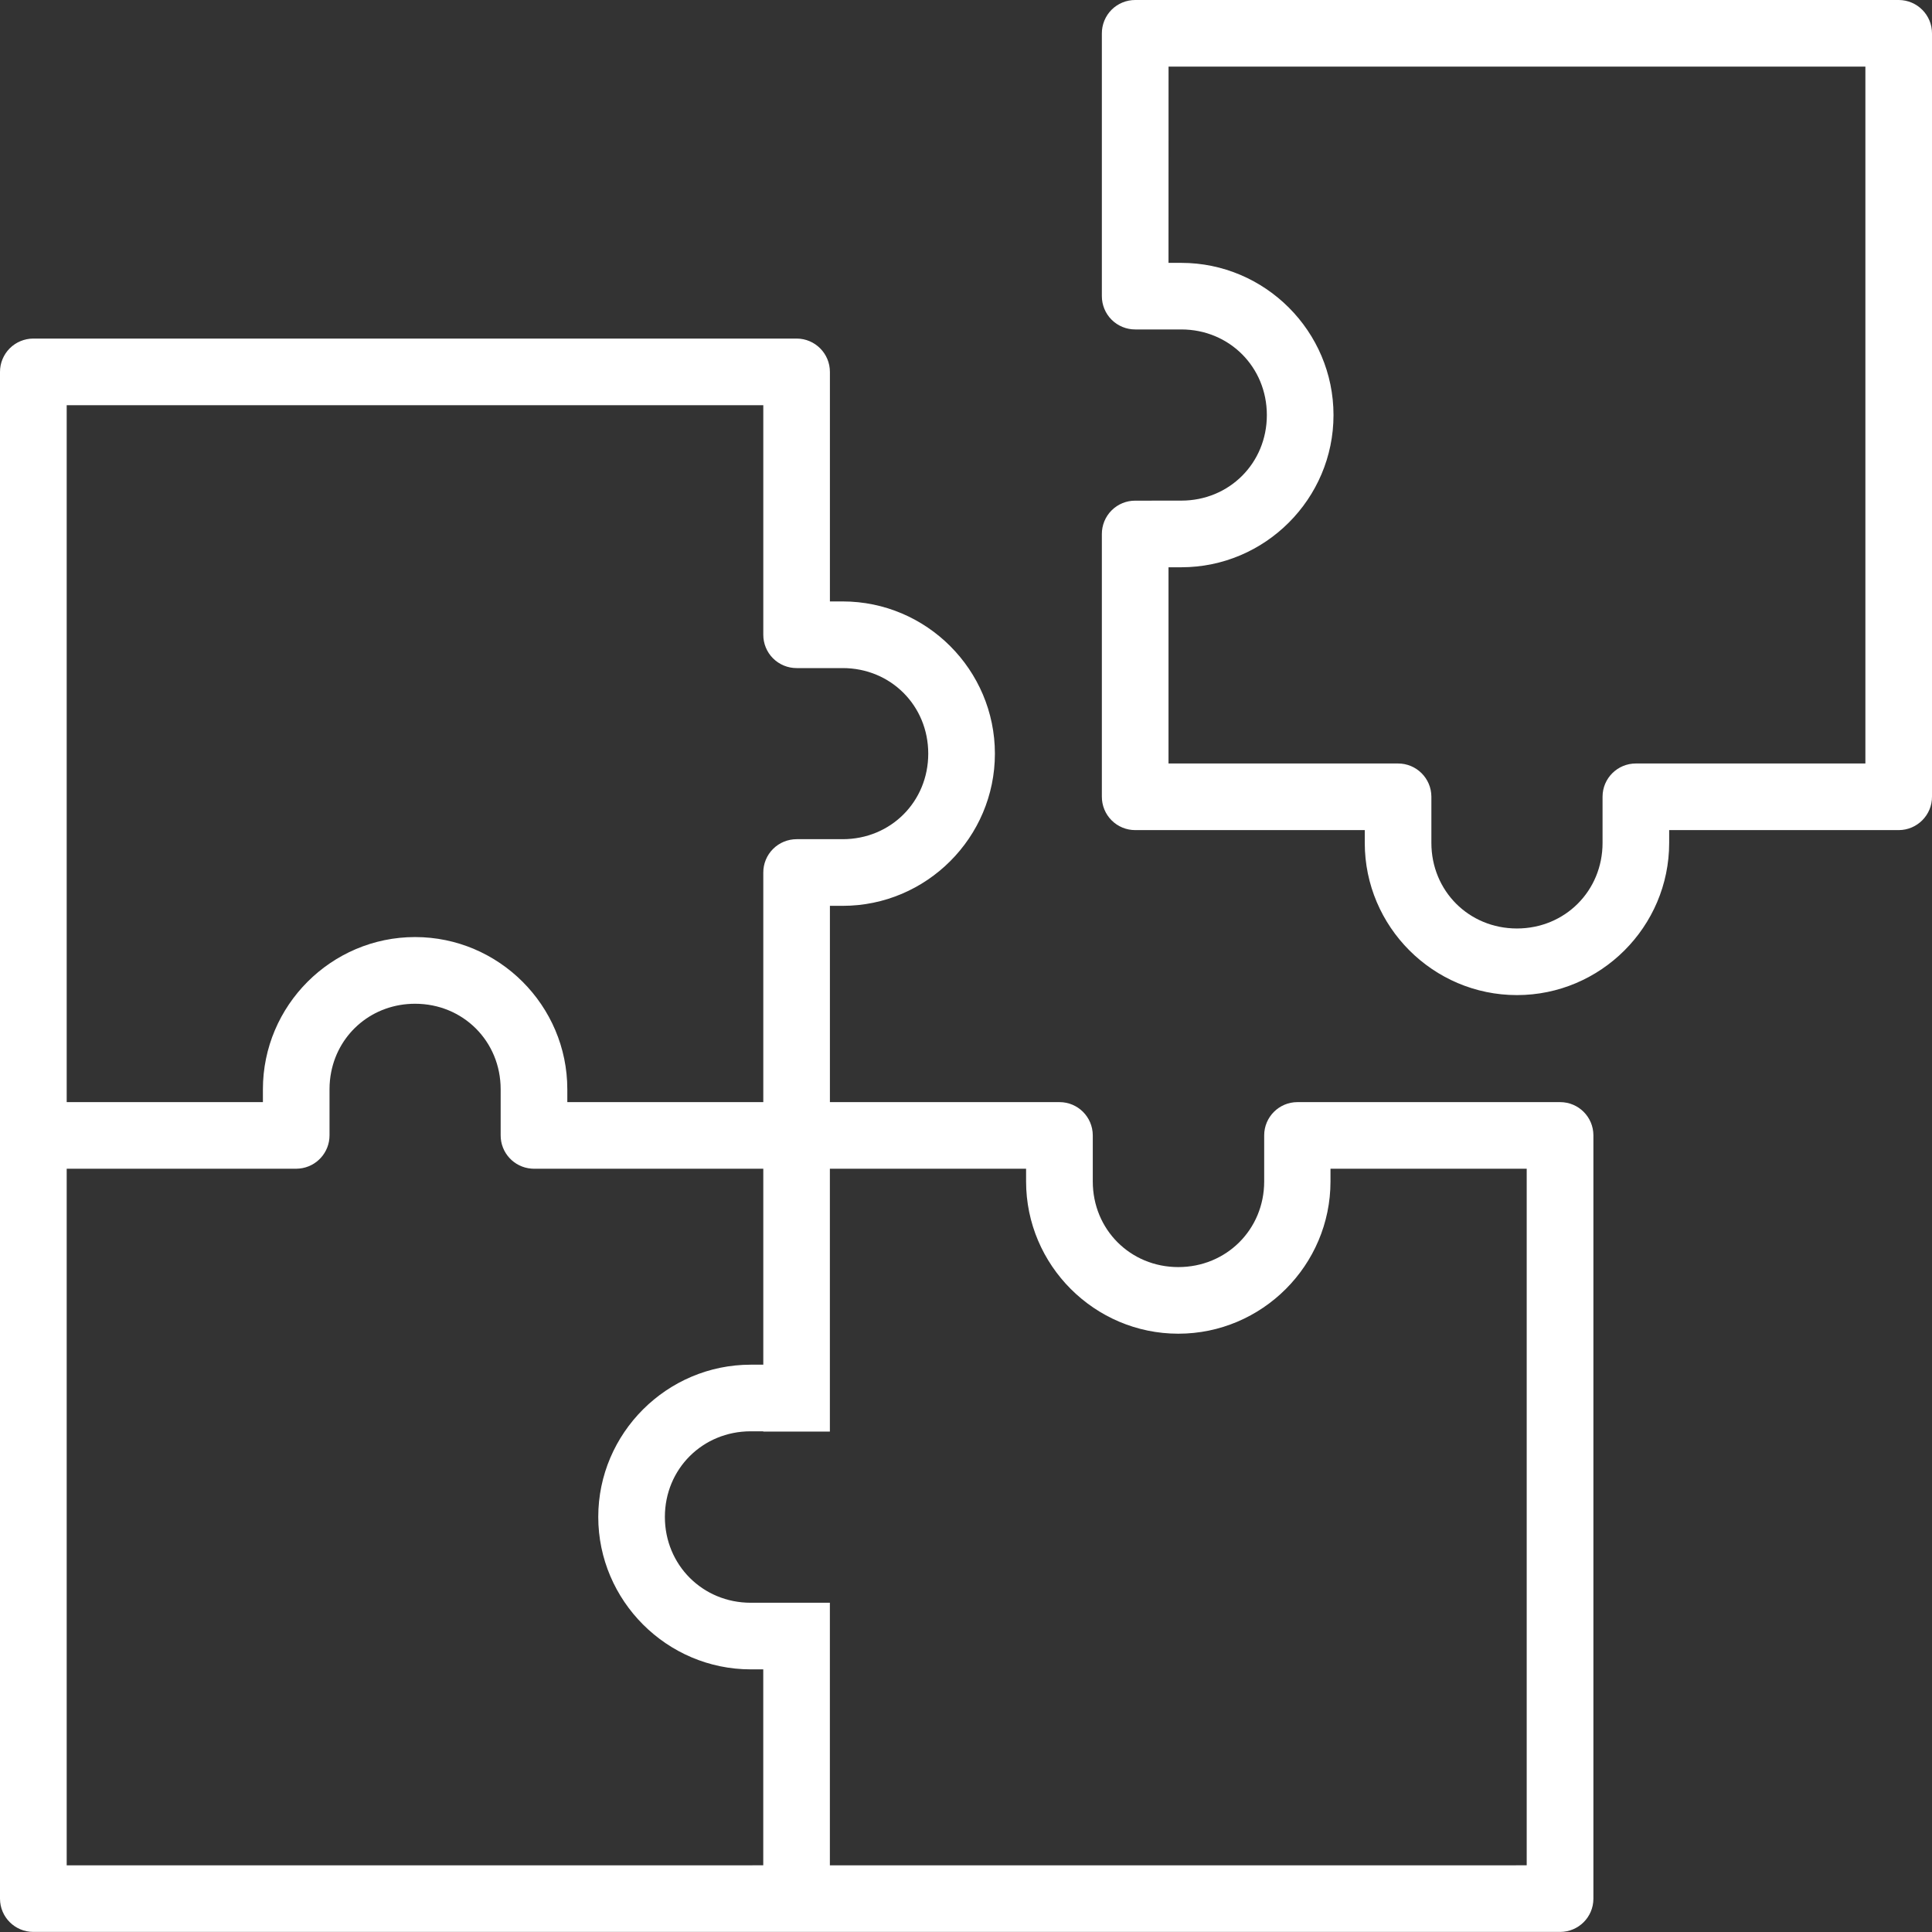 <svg width="50" height="50" viewBox="0 0 50 50" fill="none" xmlns="http://www.w3.org/2000/svg">
<rect x="0" y="0" width="50" height="50" fill="#333333" stroke="none"/>
<path d="M29.381 4.85195e-06C29.151 -0.001 28.931 0.09 28.768 0.252C28.606 0.415 28.515 0.636 28.516 0.866V7.661C28.515 7.891 28.606 8.112 28.768 8.274C28.931 8.436 29.151 8.527 29.381 8.526H30.572C31.814 8.526 32.786 9.499 32.786 10.742C32.786 11.985 31.814 12.956 30.572 12.956L29.381 12.957C29.151 12.956 28.931 13.046 28.768 13.209C28.606 13.371 28.515 13.592 28.516 13.822V20.617C28.515 20.847 28.606 21.068 28.768 21.23C28.931 21.393 29.151 21.484 29.381 21.483H35.32V21.815C35.32 23.983 37.09 25.753 39.258 25.753C41.426 25.753 43.198 23.983 43.198 21.815V21.483H49.141C49.617 21.481 50.002 21.093 50 20.617V0.866C50.002 0.39 49.617 0.002 49.141 0L29.381 4.85195e-06ZM30.242 1.724H48.276V19.759H42.339C41.863 19.757 41.475 20.141 41.474 20.617V21.814C41.474 23.057 40.501 24.029 39.258 24.029C38.015 24.029 37.044 23.057 37.044 21.814L37.044 20.617C37.042 20.141 36.654 19.757 36.178 19.759H30.241V14.681H30.571C32.74 14.681 34.511 12.91 34.511 10.742C34.511 8.574 32.739 6.803 30.571 6.803H30.241L30.242 1.724ZM0.861 8.762V8.762C0.632 8.763 0.412 8.854 0.251 9.016C0.089 9.179 -0.001 9.399 4.87788e-06 9.627V49.14C0.002 49.614 0.386 49.997 0.861 49.998H40.378H40.377C40.852 49.997 41.236 49.614 41.237 49.14V29.381C41.236 28.907 40.852 28.523 40.377 28.523H33.575C33.102 28.524 32.718 28.908 32.717 29.381V30.576C32.717 31.819 31.739 32.792 30.495 32.792C29.253 32.792 28.281 31.819 28.281 30.576V29.381C28.279 28.907 27.895 28.523 27.421 28.523H21.478V23.443H21.809C23.978 23.443 25.748 21.672 25.748 19.505C25.748 17.336 23.977 15.565 21.809 15.565L21.478 15.565V9.627C21.479 9.151 21.095 8.764 20.619 8.762L0.861 8.762ZM1.726 10.486L19.754 10.486V16.425V16.425C19.753 16.654 19.843 16.875 20.006 17.038C20.169 17.2 20.389 17.291 20.619 17.29H21.809C23.052 17.29 24.023 18.262 24.023 19.504C24.023 20.747 23.052 21.718 21.809 21.718H20.619C20.389 21.718 20.169 21.808 20.006 21.971C19.843 22.134 19.753 22.354 19.754 22.584V28.523H14.682V28.191C14.682 26.023 12.91 24.251 10.742 24.251C8.574 24.251 6.804 26.023 6.804 28.191V28.523H1.726L1.726 10.486ZM10.742 25.977C11.985 25.977 12.957 26.948 12.957 28.191V29.381C12.955 29.834 13.304 30.21 13.754 30.244C13.777 30.245 13.799 30.247 13.822 30.247H19.754V35.318L19.429 35.318C17.26 35.318 15.483 37.09 15.483 39.258C15.483 41.426 17.26 43.203 19.429 43.203H19.753V48.274L1.726 48.275V30.247H7.663L7.663 30.247C7.691 30.247 7.72 30.245 7.749 30.242C8.192 30.199 8.529 29.826 8.528 29.381V28.191C8.528 28.035 8.543 27.885 8.572 27.74C8.775 26.721 9.655 25.977 10.742 25.977L10.742 25.977ZM21.477 30.247H26.555V30.576C26.555 32.745 28.327 34.516 30.495 34.516C32.663 34.516 34.433 32.744 34.433 30.576V30.247H39.511V48.274L21.477 48.275V41.479H19.428C18.185 41.479 17.207 40.501 17.207 39.258C17.207 38.015 18.185 37.042 19.428 37.042H19.753V37.049H21.477V36.184L21.477 30.247Z" fill="white"/>
</svg>
